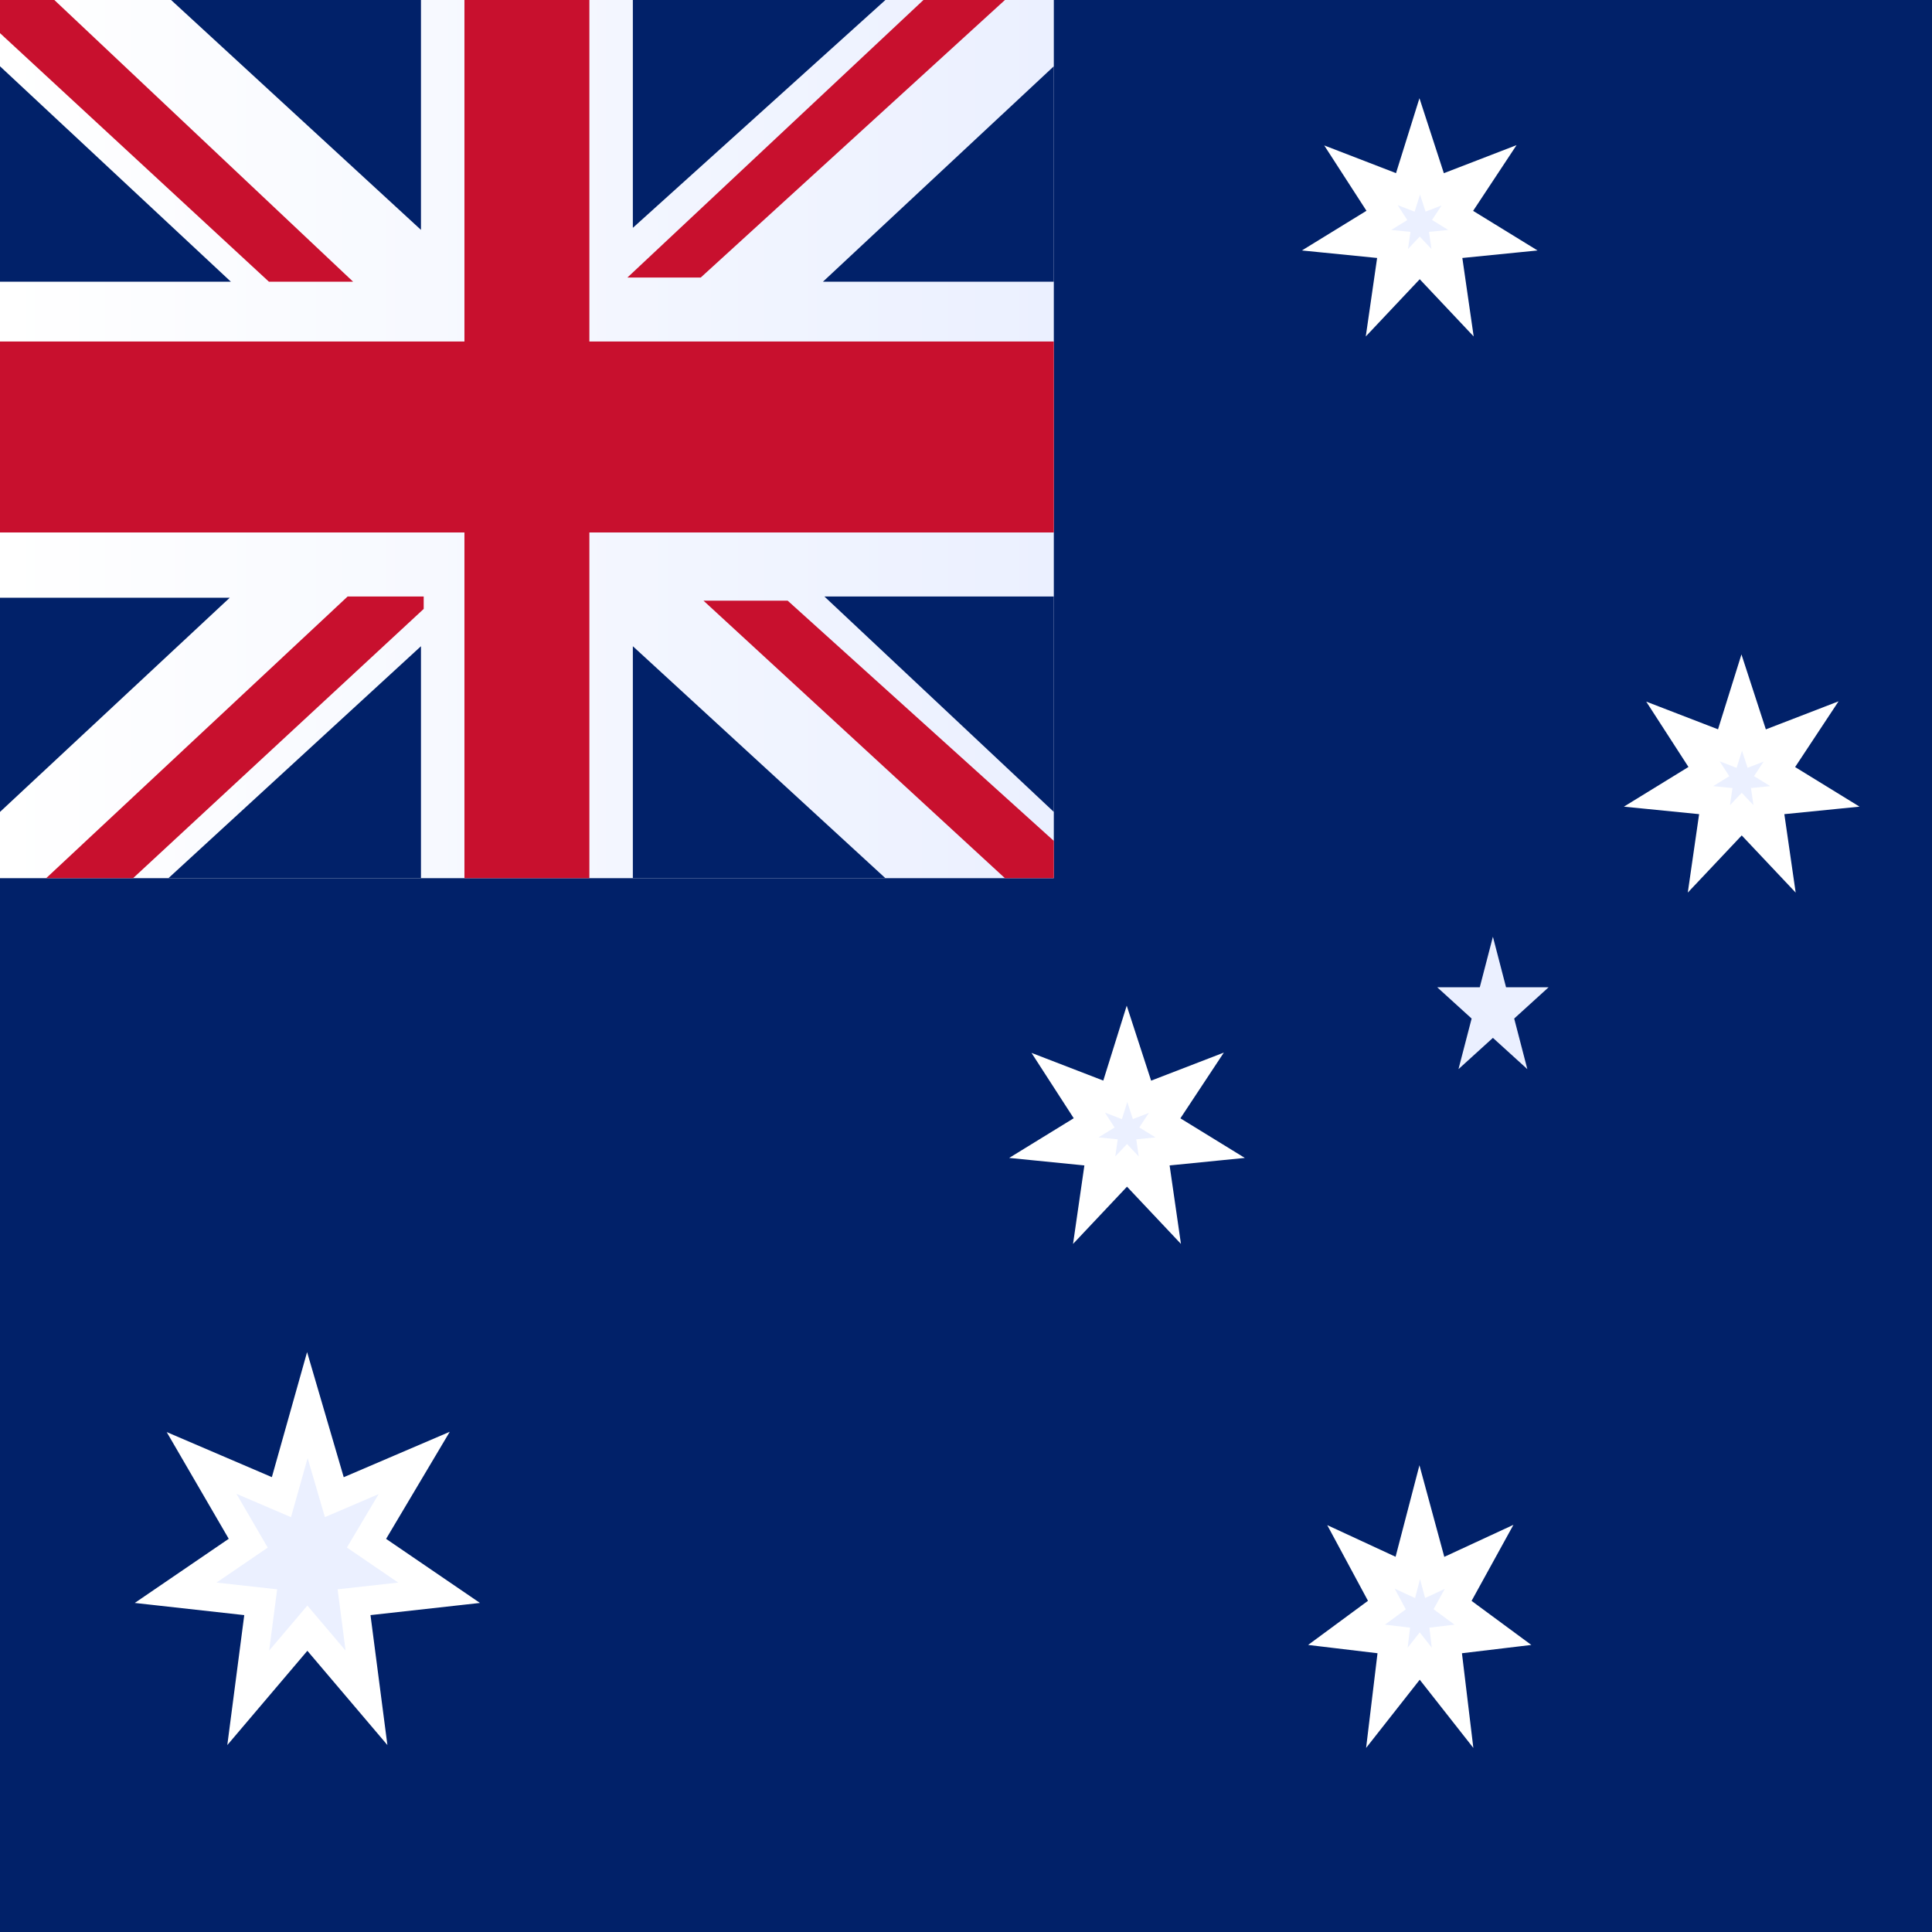 <svg width="66" height="66" viewBox="0 0 66 66" fill="none" xmlns="http://www.w3.org/2000/svg">
<rect width="66" height="66" fill="url(#paint0_linear_247_172)"/>
<path d="M10.5 48L9.614 51.145L6.886 49.976L8.48 52.718L6 54.411L8.906 54.734L8.48 58L10.5 55.621L12.52 58L12.095 54.734L15 54.411L12.52 52.718L14.15 49.976L11.421 51.145L10.5 48Z" fill="#EBF0FF" stroke="white"/>
<path d="M59.5 24L59.008 25.573L57.492 24.988L58.378 26.359L57 27.206L58.614 27.367L58.378 29L59.5 27.811L60.622 29L60.386 27.367L62 27.206L60.622 26.359L61.528 24.988L60.012 25.573L59.5 24Z" fill="#EBF0FF" stroke="white"/>
<path d="M48.5 52L48.008 53.887L46.492 53.185L47.378 54.831L46 55.847L47.614 56.04L47.378 58L48.5 56.573L49.622 58L49.386 56.04L51 55.847L49.622 54.831L50.528 53.185L49.012 53.887L48.5 52Z" fill="#EBF0FF" stroke="white"/>
<path d="M38.5 36L38.008 37.573L36.492 36.988L37.378 38.359L36 39.206L37.614 39.367L37.378 41L38.5 39.81L39.622 41L39.386 39.367L41 39.206L39.622 38.359L40.528 36.988L39.012 37.573L38.5 36Z" fill="#EBF0FF" stroke="white"/>
<path d="M48.5 5L48.008 6.573L46.492 5.988L47.378 7.359L46 8.206L47.614 8.367L47.378 10L48.5 8.81L49.622 10L49.386 8.367L51 8.206L49.622 7.359L50.528 5.988L49.012 6.573L48.5 5Z" fill="#EBF0FF" stroke="white"/>
<path d="M51 32L51.449 33.727H52.902L51.727 34.795L52.176 36.523L51 35.455L49.824 36.523L50.273 34.795L49.098 33.727H50.551L51 32Z" fill="#EBF0FF"/>
<rect width="36" height="30" fill="url(#paint1_linear_247_172)"/>
<path d="M15.866 11.666V0H20.134V11.666H36V18.19H20.134V30H15.866V18.19H0V11.666H15.866Z" fill="url(#paint2_linear_247_172)"/>
<path d="M23.938 9.481H21.433L31.546 0H34.33L23.938 9.481Z" fill="url(#paint3_linear_247_172)"/>
<path d="M26.907 20.519H24.031L34.33 30H36V28.726L26.907 20.519Z" fill="url(#paint4_linear_247_172)"/>
<path d="M11.876 20.377H14.474V20.802L4.546 30H1.577L11.876 20.377Z" fill="url(#paint5_linear_247_172)"/>
<path d="M9.186 9.623H12.062L1.856 0H0V1.132L9.186 9.623Z" fill="url(#paint6_linear_247_172)"/>
<path d="M14.381 7.853V0H5.845L14.381 7.853Z" fill="url(#paint7_linear_247_172)"/>
<path d="M0 9.623V2.264L7.887 9.623H0Z" fill="url(#paint8_linear_247_172)"/>
<path d="M0 20.42V27.736L7.848 20.42H0Z" fill="url(#paint9_linear_247_172)"/>
<path d="M14.381 30H5.753L14.381 22.076V30Z" fill="url(#paint10_linear_247_172)"/>
<path d="M21.619 30V22.076L30.247 30H21.619Z" fill="url(#paint11_linear_247_172)"/>
<path d="M21.619 0V7.783L30.247 0H21.619Z" fill="url(#paint12_linear_247_172)"/>
<path d="M36 9.623V2.264L28.113 9.623H36Z" fill="url(#paint13_linear_247_172)"/>
<path d="M28.162 20.377H36V27.736L28.162 20.377Z" fill="url(#paint14_linear_247_172)"/>
<defs>
<linearGradient id="paint0_linear_247_172" x1="0" y1="33" x2="66" y2="33" gradientUnits="userSpaceOnUse">
<stop stop-color="#012169"/>
<stop offset="0.53" stop-color="#012169"/>
</linearGradient>
<linearGradient id="paint1_linear_247_172" x1="0" y1="15" x2="36" y2="15" gradientUnits="userSpaceOnUse">
<stop stop-color="white"/>
<stop offset="1" stop-color="#EBF0FF"/>
</linearGradient>
<linearGradient id="paint2_linear_247_172" x1="0" y1="15" x2="36" y2="15" gradientUnits="userSpaceOnUse">
<stop stop-color="#C8102E"/>
<stop offset="0.565" stop-color="#C8102E"/>
</linearGradient>
<linearGradient id="paint3_linear_247_172" x1="0" y1="15" x2="36" y2="15" gradientUnits="userSpaceOnUse">
<stop stop-color="#C8102E"/>
<stop offset="0.565" stop-color="#C8102E"/>
</linearGradient>
<linearGradient id="paint4_linear_247_172" x1="0" y1="15" x2="36" y2="15" gradientUnits="userSpaceOnUse">
<stop stop-color="#C8102E"/>
<stop offset="0.565" stop-color="#C8102E"/>
</linearGradient>
<linearGradient id="paint5_linear_247_172" x1="0" y1="15" x2="36" y2="15" gradientUnits="userSpaceOnUse">
<stop stop-color="#C8102E"/>
<stop offset="0.565" stop-color="#C8102E"/>
</linearGradient>
<linearGradient id="paint6_linear_247_172" x1="0" y1="15" x2="36" y2="15" gradientUnits="userSpaceOnUse">
<stop stop-color="#C8102E"/>
<stop offset="0.565" stop-color="#C8102E"/>
</linearGradient>
<linearGradient id="paint7_linear_247_172" x1="0" y1="15" x2="36" y2="15" gradientUnits="userSpaceOnUse">
<stop stop-color="#012169"/>
<stop offset="0.524" stop-color="#012169"/>
</linearGradient>
<linearGradient id="paint8_linear_247_172" x1="0" y1="15" x2="36" y2="15" gradientUnits="userSpaceOnUse">
<stop stop-color="#012169"/>
<stop offset="0.524" stop-color="#012169"/>
</linearGradient>
<linearGradient id="paint9_linear_247_172" x1="0" y1="15" x2="36" y2="15" gradientUnits="userSpaceOnUse">
<stop stop-color="#012169"/>
<stop offset="0.524" stop-color="#012169"/>
</linearGradient>
<linearGradient id="paint10_linear_247_172" x1="0" y1="15" x2="36" y2="15" gradientUnits="userSpaceOnUse">
<stop stop-color="#012169"/>
<stop offset="0.524" stop-color="#012169"/>
</linearGradient>
<linearGradient id="paint11_linear_247_172" x1="0" y1="15" x2="36" y2="15" gradientUnits="userSpaceOnUse">
<stop stop-color="#012169"/>
<stop offset="0.524" stop-color="#012169"/>
</linearGradient>
<linearGradient id="paint12_linear_247_172" x1="0" y1="15" x2="36" y2="15" gradientUnits="userSpaceOnUse">
<stop stop-color="#012169"/>
<stop offset="0.524" stop-color="#012169"/>
</linearGradient>
<linearGradient id="paint13_linear_247_172" x1="0" y1="15" x2="36" y2="15" gradientUnits="userSpaceOnUse">
<stop stop-color="#012169"/>
<stop offset="0.524" stop-color="#012169"/>
</linearGradient>
<linearGradient id="paint14_linear_247_172" x1="0" y1="15" x2="36" y2="15" gradientUnits="userSpaceOnUse">
<stop stop-color="#012169"/>
<stop offset="0.524" stop-color="#012169"/>
</linearGradient>
</defs>
</svg>
